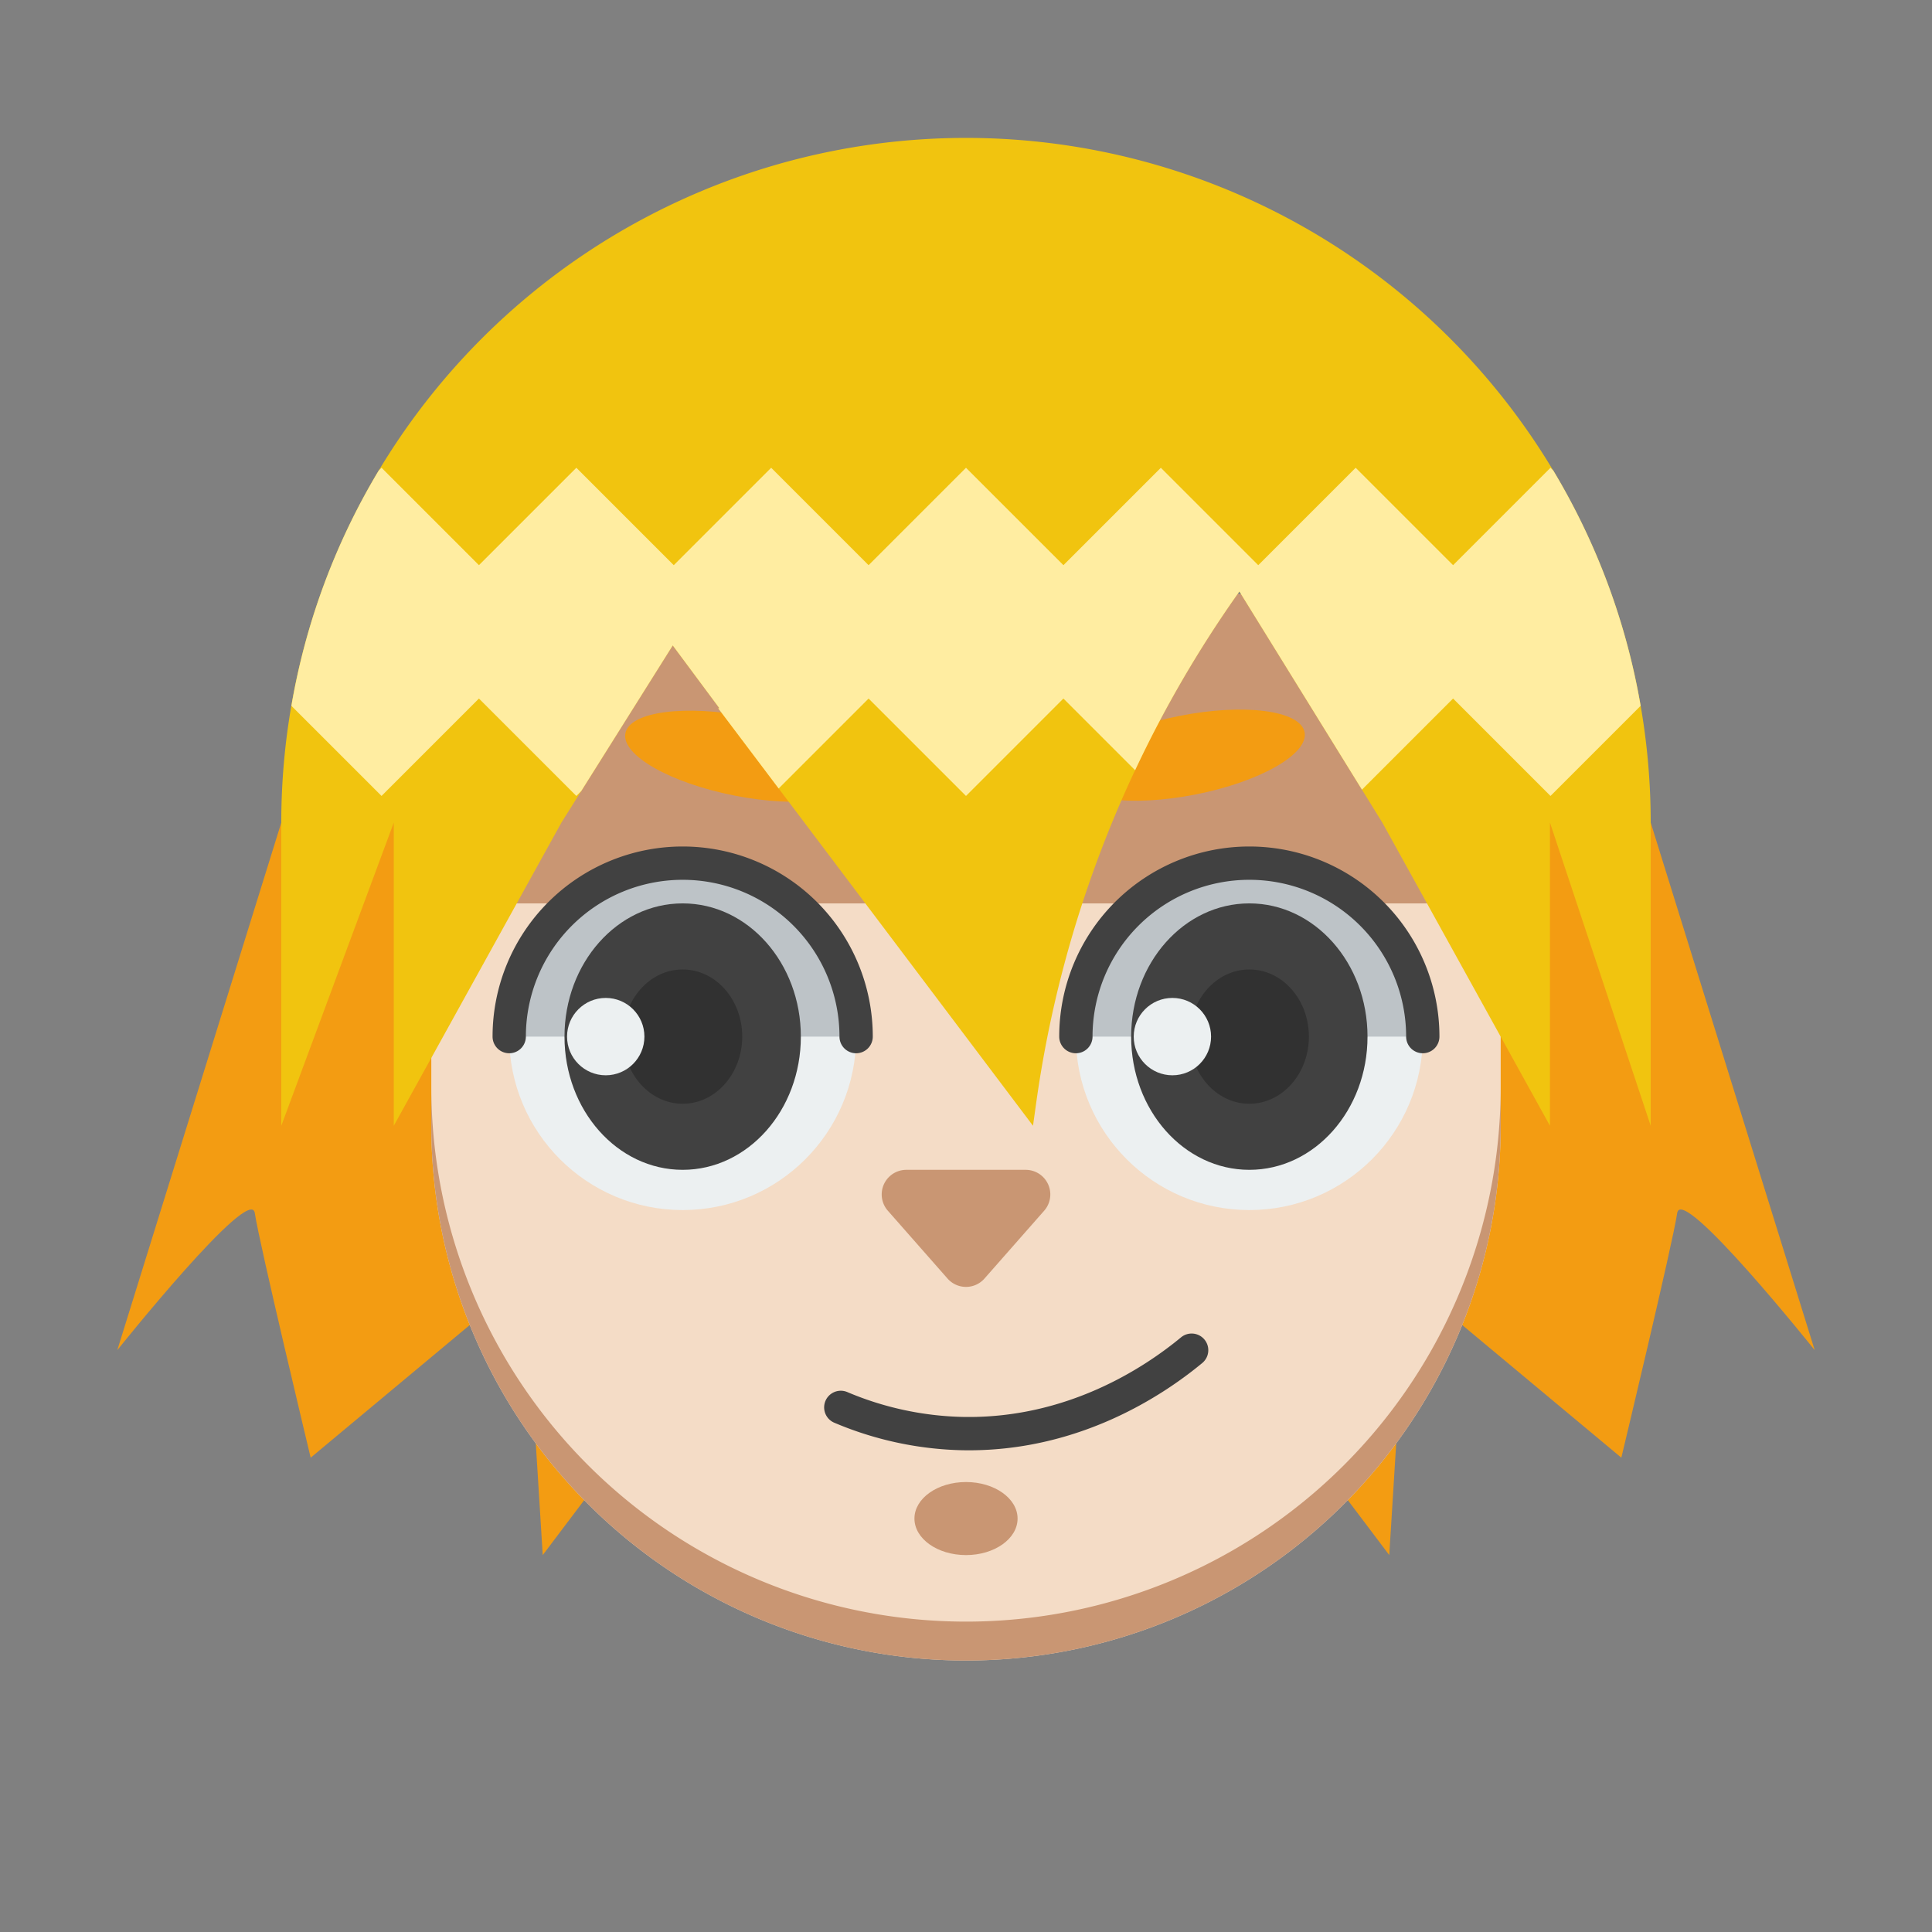<!-- icon666.com - MILLIONS vector ICONS FREE --><svg viewBox="0 0 512 512" xmlns="http://www.w3.org/2000/svg"><rect x="0" y="0" width="512" height="512" fill="#808080" stroke="none"/><g id="Layer_16" data-name="Layer 16"><path d="m74.542 218.009-43.46 139.8s35.305-44.2 36.444-36.336 14.805 64.827 14.805 64.827l56.944-47.475 4.555 73.289 68.4-90.638-107.878-103.467z" fill="#f39c12"></path><path d="m437.458 218.009 43.46 139.8s-35.305-44.2-36.444-36.336-14.805 64.827-14.805 64.827l-56.943-47.475-4.556 73.289-68.4-90.639 107.878-103.466z" fill="#f39c12"></path><path d="m194.966 156.646h122.069a80.669 80.669 0 0 1 80.665 80.669v61.035a141.7 141.7 0 0 1 -141.7 141.703 141.7 141.7 0 0 1 -141.7-141.7v-61.038a80.669 80.669 0 0 1 80.666-80.669z" fill="#f4dcc6"></path><path d="m256 429.744a141.7 141.7 0 0 1 -141.7-141.7v10.308a141.7 141.7 0 0 0 141.7 141.701 141.7 141.7 0 0 0 141.7-141.7v-10.312a141.7 141.7 0 0 1 -141.7 141.703z" fill="#c99673"></path><path d="m317.035 156.646h-122.069a80.668 80.668 0 0 0 -80.666 80.668v2.093h283.4v-2.093a80.668 80.668 0 0 0 -80.665-80.668z" fill="#c99673"></path><circle cx="180.915" cy="274.712" fill="#ecf0f1" r="45.967"></circle><path d="m180.915 228.745a45.967 45.967 0 0 0 -45.967 45.967h91.934a45.967 45.967 0 0 0 -45.967-45.967z" fill="#bdc3c7"></path><ellipse cx="180.915" cy="274.712" fill="#414141" rx="31.319" ry="35.305"></ellipse><ellipse cx="180.915" cy="274.712" fill="#313131" rx="15.785" ry="17.794"></ellipse><circle cx="331.086" cy="274.712" fill="#ecf0f1" r="45.967"></circle><path d="m331.086 228.745a45.967 45.967 0 0 0 -45.967 45.967h91.934a45.967 45.967 0 0 0 -45.967-45.967z" fill="#bdc3c7"></path><ellipse cx="331.086" cy="274.712" fill="#414141" rx="31.319" ry="35.305"></ellipse><ellipse cx="331.086" cy="274.712" fill="#313131" rx="15.785" ry="17.794"></ellipse><circle cx="160.526" cy="274.712" fill="#ecf0f1" r="10.25"></circle><circle cx="310.697" cy="274.712" fill="#ecf0f1" r="10.25"></circle><path d="m260.9 338.826 15.817-17.974a6.524 6.524 0 0 0 -4.9-10.833h-31.63a6.523 6.523 0 0 0 -4.9 10.833l15.816 17.974a6.523 6.523 0 0 0 9.797 0z" fill="#c99673"></path><g fill="#414141"><path d="m226.882 279.124a4.412 4.412 0 0 1 -4.413-4.413 41.554 41.554 0 0 0 -83.108 0 4.413 4.413 0 1 1 -8.826 0 50.38 50.38 0 0 1 100.76 0 4.413 4.413 0 0 1 -4.413 4.413z"></path><path d="m377.053 279.124a4.412 4.412 0 0 1 -4.413-4.413 41.554 41.554 0 0 0 -83.108 0 4.413 4.413 0 1 1 -8.826 0 50.38 50.38 0 0 1 100.76 0 4.413 4.413 0 0 1 -4.413 4.413z"></path><path d="m256.8 384.344c-.676 0-1.352-.007-2.035-.023a91.754 91.754 0 0 1 -33.658-7.281 4.413 4.413 0 1 1 3.426-8.134 82.976 82.976 0 0 0 30.431 6.591c27.566.609 48.185-12.943 58.019-21.083a4.413 4.413 0 1 1 5.628 6.8c-10.536 8.724-32.403 23.13-61.811 23.13z"></path></g><ellipse cx="314.761" cy="200.29" fill="#f39c12" rx="31.579" ry="10.629" transform="matrix(.981 -.193 .193 .981 -32.689 64.39)"></ellipse><ellipse cx="196.7" cy="200.29" fill="#f39c12" rx="10.629" ry="31.579" transform="matrix(.193 -.981 .981 .193 -37.733 354.72)"></ellipse><ellipse cx="256.003" cy="402.434" fill="#c99673" rx="13.666" ry="9.68"></ellipse><path d="m256 36.548a181.461 181.461 0 0 0 -181.458 181.461v80.34l29.81-80.34v80.34l44.424-80.34 29.509-46.97 12.368 16.648h-.336l22.862 30.313 60.579 80.34.825-5.92a307.708 307.708 0 0 1 53.869-135.687l37.878 61.267 44.425 80.34v-80.34l26.7 80.34v-80.34a181.461 181.461 0 0 0 -181.455-181.452z" fill="#f1c40f"></path><path d="m360.93 209.27 24.153-24.151 25.817 25.816 23.882-23.881a180.278 180.278 0 0 0 -23.125-62.334l-.757-.757-25.816 25.815-25.816-25.815-25.815 25.815-25.817-25.815-25.816 25.815-25.82-25.815-25.816 25.815-25.815-25.815-25.817 25.815-25.812-25.815-25.815 25.815-25.817-25.815-.758.758a180.284 180.284 0 0 0 -23.124 62.333l23.882 23.881 25.817-25.816 25.815 25.816 1.293-1.293 24.252-38.6 12.368 16.648h-.336l16.037 21.267 23.834-23.835 25.812 25.813 25.816-25.816 19 19a307.7 307.7 0 0 1 27.636-47.375z" fill="#ffeda1"></path></g></svg>